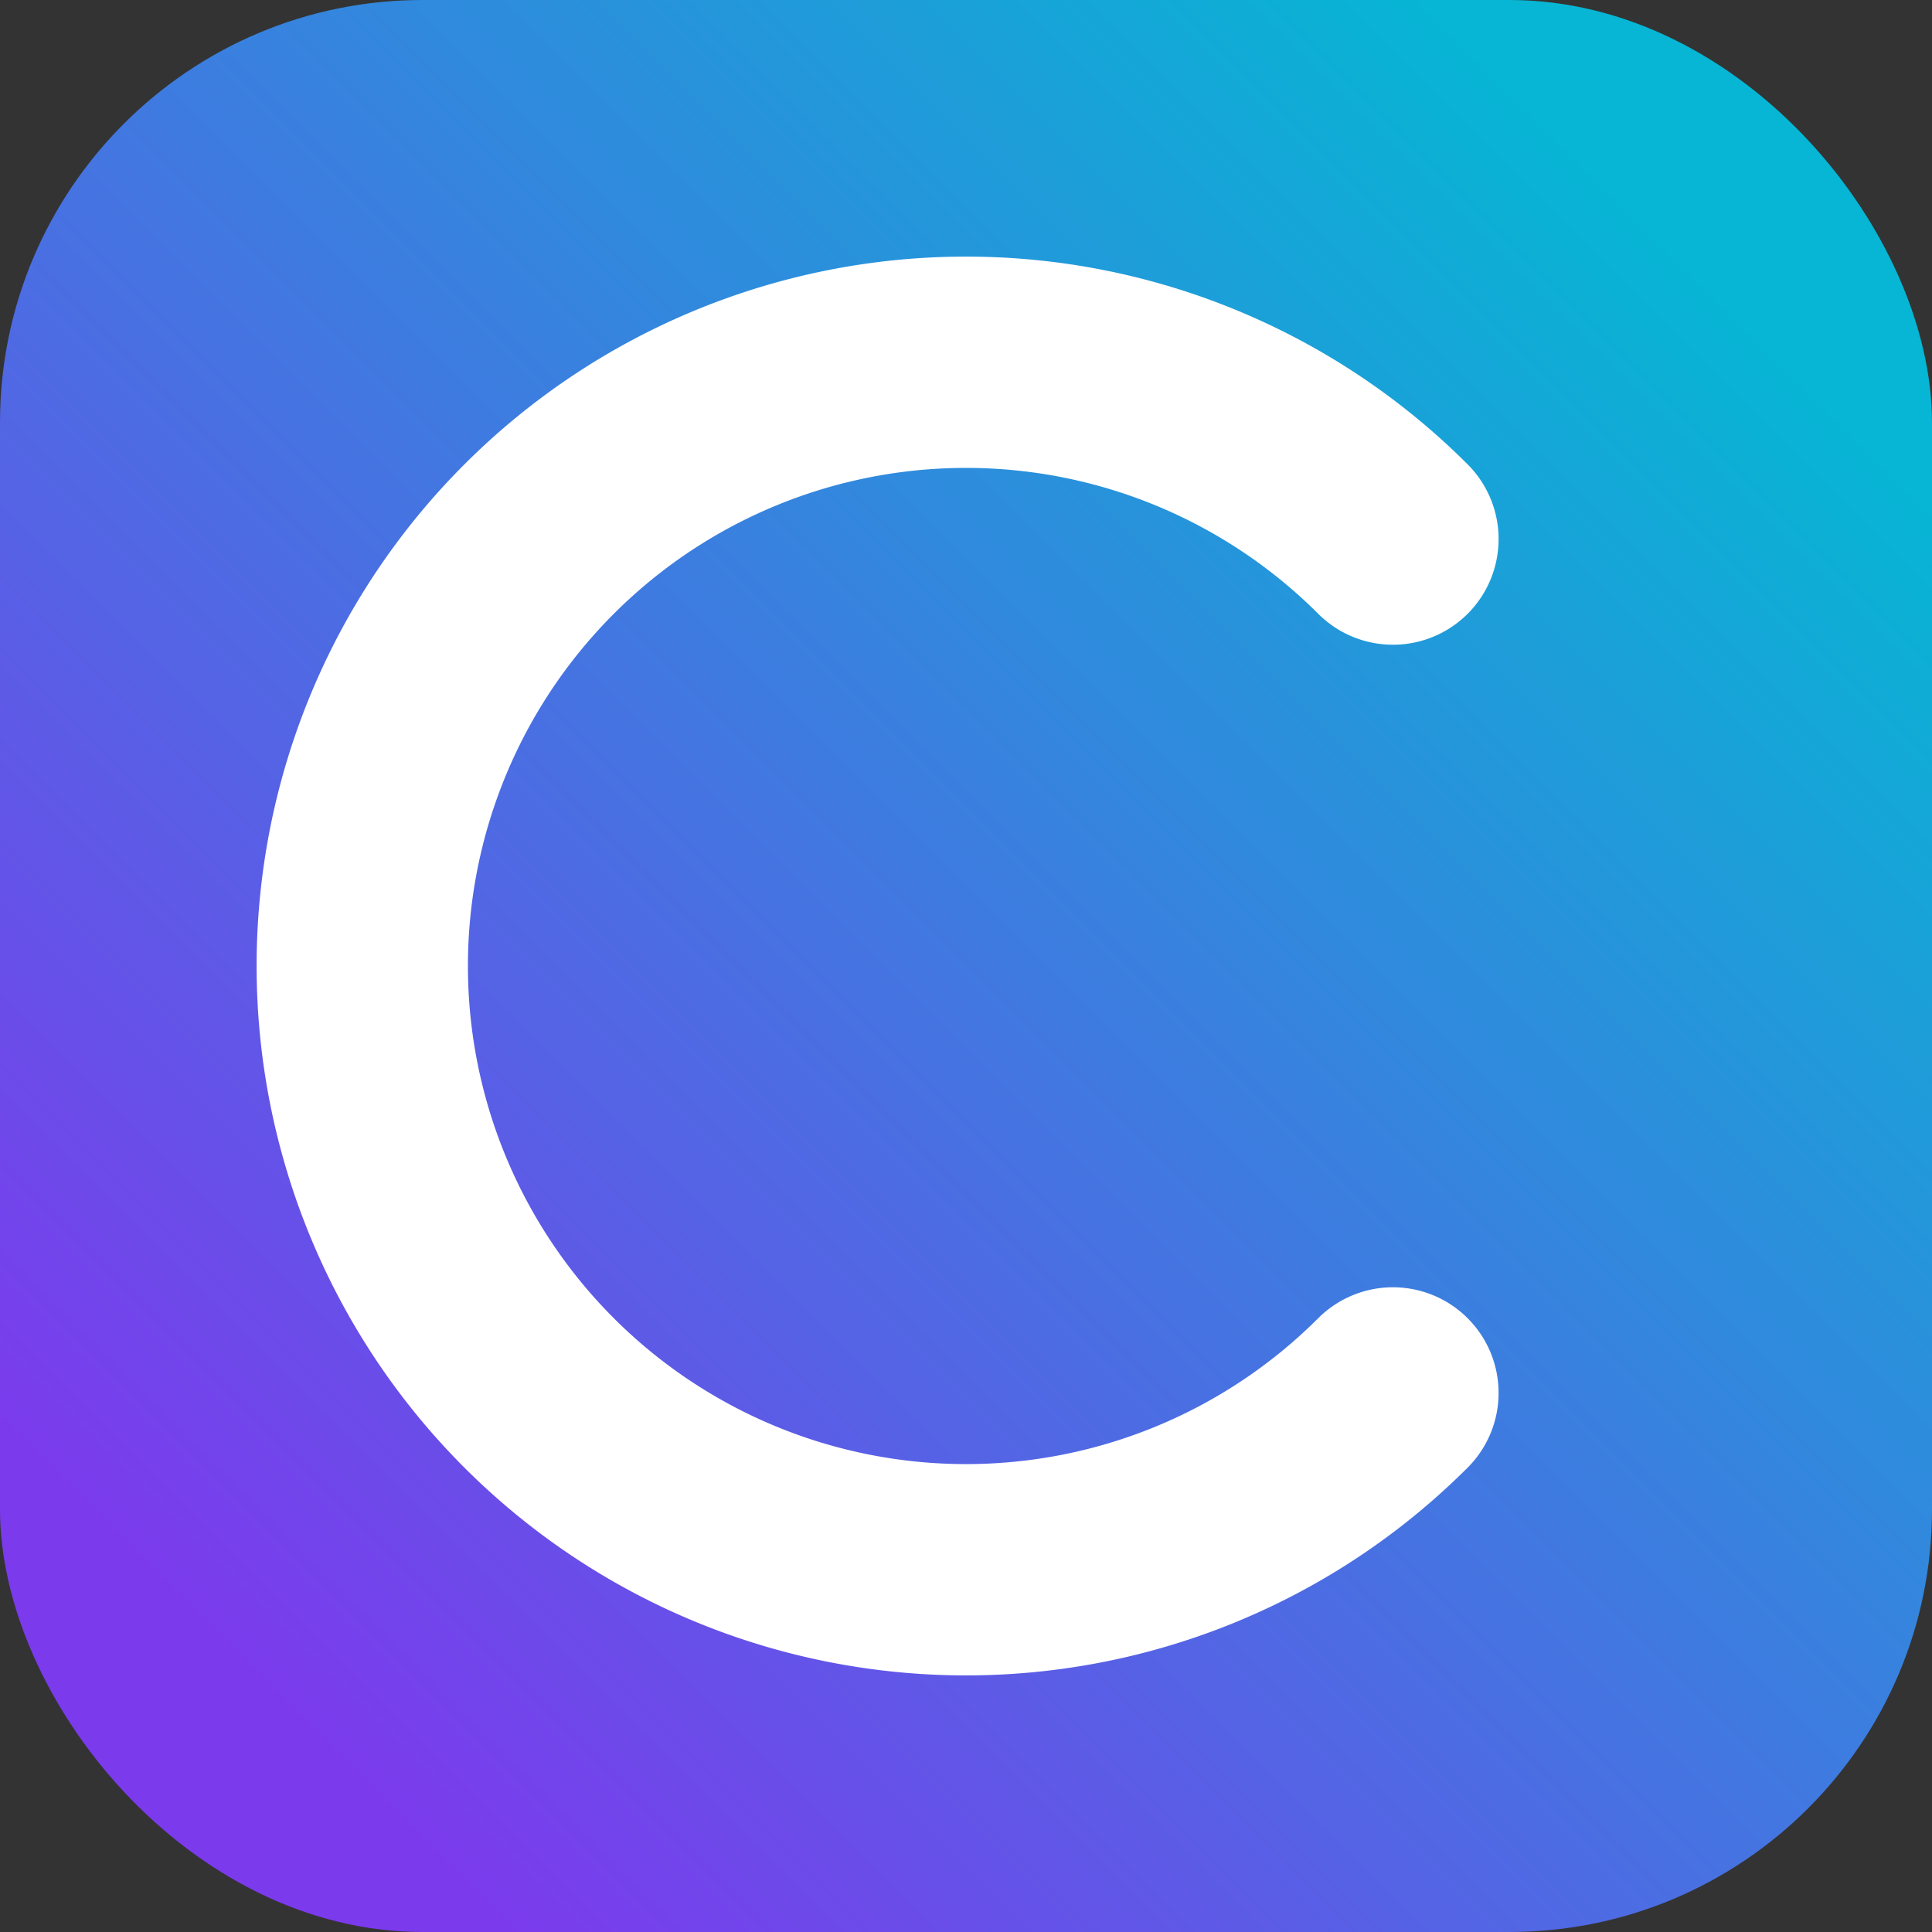 <svg width="512" height="512" viewBox="0 0 512 512" fill="none" xmlns="http://www.w3.org/2000/svg">
  <rect x="0" y="0" width="512" height="512" fill="#333333" stroke="none"/>
  <defs>
    <linearGradient id="g" x1="64" y1="448" x2="448" y2="64" gradientUnits="userSpaceOnUse">
      <stop stop-color="#7C3AED"/>
      <stop offset="1" stop-color="#06B6D4"/>
    </linearGradient>
  </defs>
  <rect x="0" y="0" width="512" height="512" rx="112" fill="url(#g)"/>
  <!-- Stylized C -->
  <path d="M369.14 369.14 A160 160 0 1 1 369.14 142.86" stroke="#FFFFFF" stroke-width="56" stroke-linecap="round" fill="none"/>
</svg>


